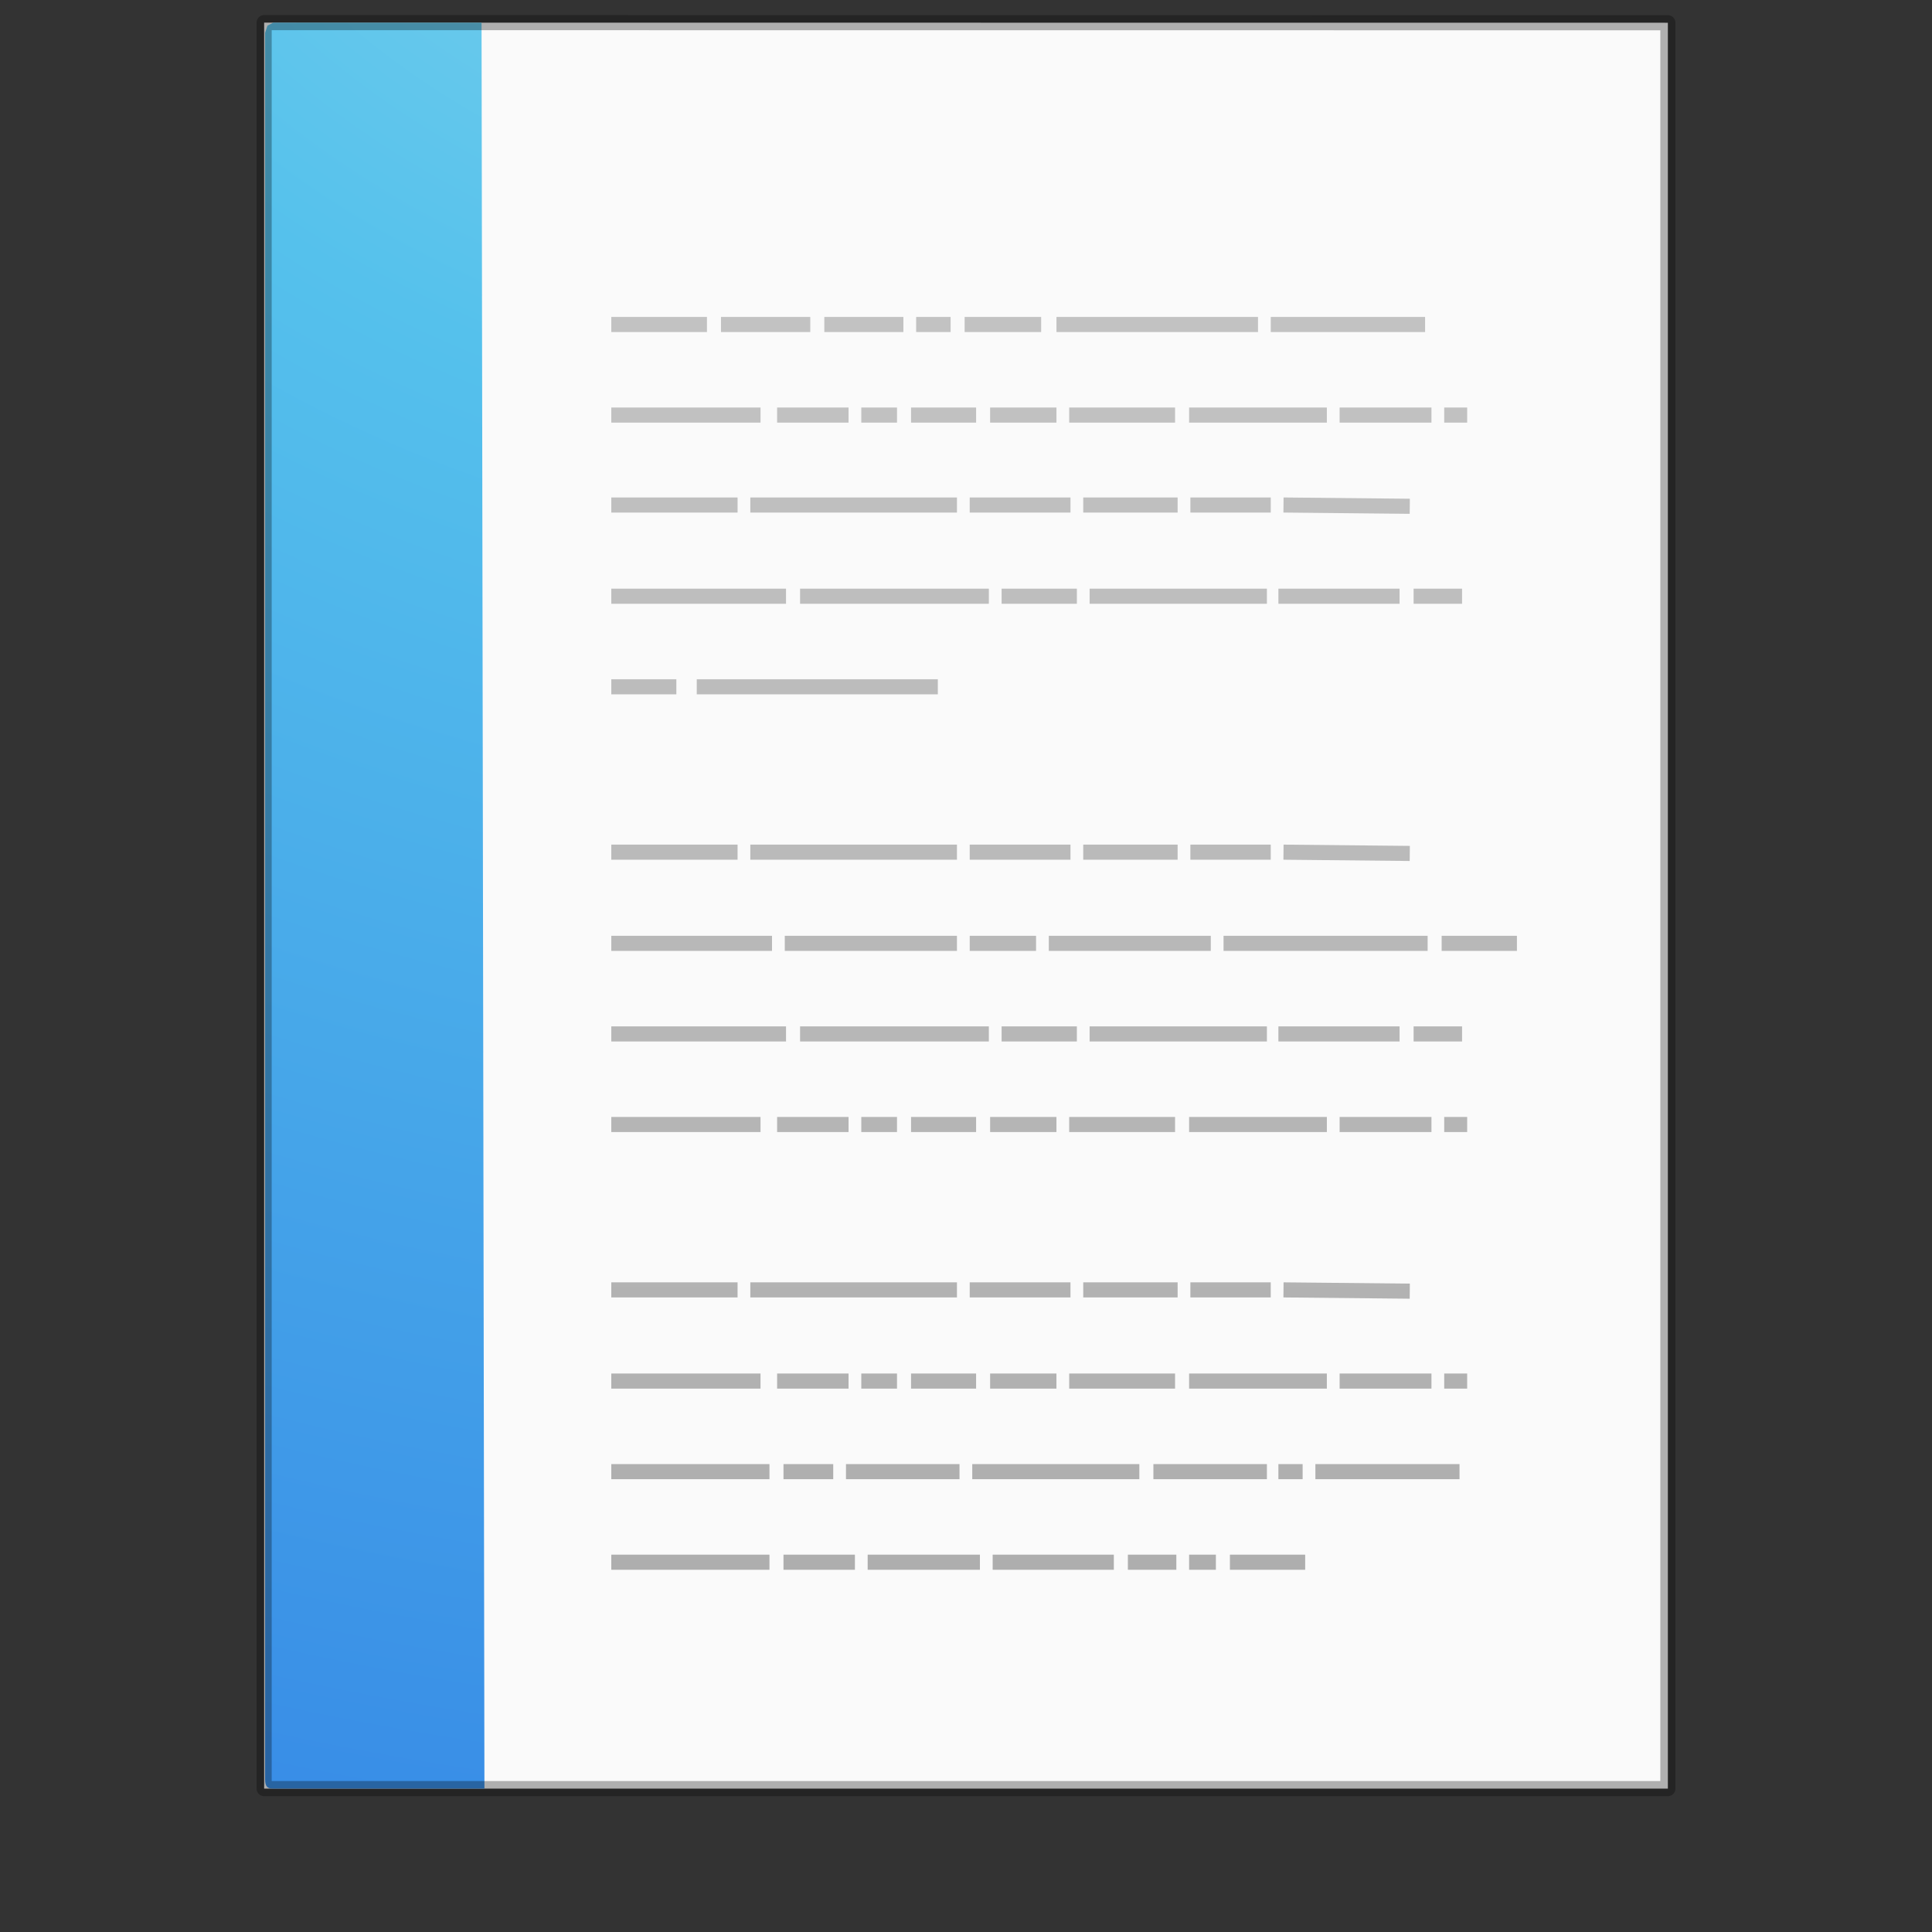 <?xml version="1.0" encoding="UTF-8" standalone="no"?>
<svg
   xmlns:dc="http://purl.org/dc/elements/1.1/"
   xmlns:cc="http://creativecommons.org/ns#"
   xmlns:rdf="http://www.w3.org/1999/02/22-rdf-syntax-ns#"
   xmlns:svg="http://www.w3.org/2000/svg"
   xmlns="http://www.w3.org/2000/svg"
   xmlns:xlink="http://www.w3.org/1999/xlink"
   xmlns:sodipodi="http://sodipodi.sourceforge.net/DTD/sodipodi-0.dtd"
   xmlns:inkscape="http://www.inkscape.org/namespaces/inkscape"
   version="1.1"
   width="128"
   height="128"
   id="svg3945"
   inkscape:version="0.91 r13725"
   sodipodi:docname="office-document.svg">
  <rect width="100%" height="100%" fill="#333333" stroke="none"/>
  <sodipodi:namedview
     pagecolor="#ffffff"
     bordercolor="#666666"
     borderopacity="1"
     objecttolerance="10"
     gridtolerance="10"
     guidetolerance="10"
     inkscape:pageopacity="0"
     inkscape:pageshadow="2"
     inkscape:window-width="1920"
     inkscape:window-height="1026"
     id="namedview54"
     showgrid="false"
     inkscape:zoom="3.6875"
     inkscape:cx="86.011025"
     inkscape:cy="57.498706"
     inkscape:window-x="0"
     inkscape:window-y="0"
     inkscape:window-maximized="1"
     inkscape:current-layer="svg3945" />
  <defs
     id="defs3947">
    <linearGradient
       x1="8.377"
       y1="5.639"
       x2="8.377"
       y2="42.349"
       id="linearGradient3144"
       xlink:href="#linearGradient3977-6"
       gradientUnits="userSpaceOnUse"
       gradientTransform="matrix(2.37,0,0,3.108,5.465,-14.595)" />
    <linearGradient
       id="linearGradient3977-6">
      <stop
         id="stop3979-9"
         style="stop-color:#ffffff;stop-opacity:1"
         offset="0" />
      <stop
         id="stop3981-3"
         style="stop-color:#ffffff;stop-opacity:0.235"
         offset="0.005" />
      <stop
         id="stop3983-7"
         style="stop-color:#ffffff;stop-opacity:0.157"
         offset="0.994" />
      <stop
         id="stop3985-4"
         style="stop-color:#ffffff;stop-opacity:0.392"
         offset="1" />
    </linearGradient>
    <linearGradient
       x1="22.004"
       y1="47.813"
       x2="22.004"
       y2="3.364"
       id="linearGradient3878"
       xlink:href="#linearGradient3104-4"
       gradientUnits="userSpaceOnUse"
       gradientTransform="matrix(2.704,0,0,2.715,5.393,-10.3)" />
    <linearGradient
       id="linearGradient3104-4">
      <stop
         id="stop3106-7"
         style="stop-color:#aaaaaa;stop-opacity:1"
         offset="0" />
      <stop
         id="stop3108-6"
         style="stop-color:#c8c8c8;stop-opacity:1"
         offset="1" />
    </linearGradient>
    <radialGradient
       cx="7.806"
       cy="9.957"
       r="12.672"
       fx="7.276"
       fy="9.957"
       id="radialGradient3150"
       xlink:href="#linearGradient2867-449-88-871-390-598-476-591-434-148-57-177-8"
       gradientUnits="userSpaceOnUse"
       gradientTransform="matrix(-4.3144324e-7,17.559,-21.595,-5.2706847e-7,279.183,-159.617)" />
    <linearGradient
       id="linearGradient2867-449-88-871-390-598-476-591-434-148-57-177-8">
      <stop
         id="stop3750-1"
         style="stop-color:#90dbec;stop-opacity:1"
         offset="0" />
      <stop
         id="stop3752-3"
         style="stop-color:#55c1ec;stop-opacity:1"
         offset="0.262" />
      <stop
         id="stop3754-1"
         style="stop-color:#3689e6;stop-opacity:1"
         offset="0.705" />
      <stop
         id="stop3756-1"
         style="stop-color:#2b63a0;stop-opacity:1"
         offset="1" />
    </linearGradient>
    <linearGradient
       x1="24"
       y1="5.564"
       x2="24"
       y2="42.195"
       id="linearGradient3016"
       xlink:href="#linearGradient3977"
       gradientUnits="userSpaceOnUse"
       gradientTransform="matrix(2.459,0,0,3.108,4.973,-14.595)" />
    <linearGradient
       id="linearGradient3977">
      <stop
         id="stop3979"
         style="stop-color:#ffffff;stop-opacity:1"
         offset="0" />
      <stop
         id="stop3981"
         style="stop-color:#ffffff;stop-opacity:0.235"
         offset="0.006" />
      <stop
         id="stop3983"
         style="stop-color:#ffffff;stop-opacity:0.157"
         offset="0.994" />
      <stop
         id="stop3985"
         style="stop-color:#ffffff;stop-opacity:0.392"
         offset="1" />
    </linearGradient>
    <linearGradient
       x1="25.132"
       y1="0.985"
       x2="25.132"
       y2="47.013"
       id="linearGradient3019"
       xlink:href="#linearGradient3600"
       gradientUnits="userSpaceOnUse"
       gradientTransform="matrix(2.657,0,0,2.542,0.229,-4.913)" />
    <linearGradient
       id="linearGradient3600">
      <stop
         id="stop3602"
         style="stop-color:#f4f4f4;stop-opacity:1"
         offset="0" />
      <stop
         id="stop3604"
         style="stop-color:#dbdbdb;stop-opacity:1"
         offset="1" />
    </linearGradient>
    <linearGradient
       x1="25.058"
       y1="47.028"
       x2="25.058"
       y2="39.999"
       id="linearGradient3024"
       xlink:href="#linearGradient3702-501-757-486"
       gradientUnits="userSpaceOnUse"
       gradientTransform="matrix(3.143,0,0,1.286,-11.429,61.571)" />
    <linearGradient
       id="linearGradient3702-501-757-486">
      <stop
         id="stop3100"
         style="stop-color:#181818;stop-opacity:0"
         offset="0" />
      <stop
         id="stop3102"
         style="stop-color:#181818;stop-opacity:1"
         offset="0.5" />
      <stop
         id="stop3104"
         style="stop-color:#181818;stop-opacity:0"
         offset="1" />
    </linearGradient>
    <radialGradient
       cx="4.993"
       cy="43.5"
       r="2.5"
       fx="4.993"
       fy="43.5"
       id="radialGradient3027"
       xlink:href="#linearGradient3688-464-309-255"
       gradientUnits="userSpaceOnUse"
       gradientTransform="matrix(2.405,0,0,1.8,-32.014,-195.8)" />
    <linearGradient
       id="linearGradient3688-464-309-255">
      <stop
         id="stop3094"
         style="stop-color:#181818;stop-opacity:1"
         offset="0" />
      <stop
         id="stop3096"
         style="stop-color:#181818;stop-opacity:0"
         offset="1" />
    </linearGradient>
    <linearGradient
       id="linearGradient3688-166-749-737">
      <stop
         id="stop3088"
         style="stop-color:#181818;stop-opacity:1"
         offset="0" />
      <stop
         id="stop3090"
         style="stop-color:#181818;stop-opacity:0"
         offset="1" />
    </linearGradient>
    <radialGradient
       cx="4.993"
       cy="43.5"
       r="2.5"
       fx="4.993"
       fy="43.5"
       id="radialGradient3943"
       xlink:href="#linearGradient3688-166-749-737"
       gradientUnits="userSpaceOnUse"
       gradientTransform="matrix(2.405,0,0,1.8,95.986,39.2)" />
  </defs>
  <path
     inkscape:connector-curvature="0"
     style="display:inline;fill:#fafafa;fill-opacity:1;stroke:none"
     id="path4160"
     d="m 17.5,1.5 c 21.311,0 93,0.007 93,0.007 l 1.1e-4,116.993 c 0,0 -62,0 -93,0 0,-39 0,-78 0,-117 z" />
  <path
     inkscape:connector-curvature="0"
     style="color:#000000;display:inline;overflow:visible;visibility:visible;fill:url(#radialGradient3150);fill-opacity:1;fill-rule:nonzero;stroke:none;stroke-width:1;marker:none;enable-background:accumulate"
     id="path4530"
     d="m 32.095,118.5 c -4.682,0 -9.308,0 -13.989,0 -0.366,0 -0.543,-0.105 -0.543,-0.627 0,-36.744 0,-78.957 0,-115.701 l 0.159,-0.476 0.384,-0.196 0,0 c 4.873,0 8.926,0 13.798,0" />
  <path
     inkscape:connector-curvature="0"
     style="fill:none;stroke:url(#linearGradient3878);stroke-width:1px;stroke-linecap:butt;stroke-linejoin:miter;stroke-opacity:1"
     id="path3475"
     d="m 40.5,21.5 6.338,0 z m 7.268,0 5.915,0 z m 6.845,0 5.239,0 z m 6.085,0 2.282,0 z m 3.211,0 5.07,0 z m 6.085,0 13.352,0 z m 14.197,0 10.225,0 z M 40.5,27.5 l 9.887,0 z m 10.986,0 4.732,0 z m 5.577,0 2.366,0 z m 3.296,0 4.31,0 z m 5.239,0 4.394,0 z m 5.239,0 7.014,0 z m 7.944,0 9.127,0 z m 9.972,0 6.085,0 z m 6.93,0 1.521,0 z M 40.5,33.458 l 8.366,0 z m 9.211,0 13.69,0 z m 14.535,0 6.676,0 z m 7.521,0 6.254,0 z m 7.099,0 5.324,0 z m 6.169,0 8.366,0.085 z M 40.5,39.5 l 11.577,0 z m 12.507,0 12.507,0 z m 13.352,0 4.986,0 z m 5.831,0 11.746,0 z m 12.507,0 8.028,0 z m 8.958,0 3.211,0 z M 40.5,45.5 l 4.31,0 z m 5.662,0 15.972,0 z M 40.5,56.458 l 8.366,0 z m 9.211,0 13.69,0 z m 14.535,0 6.676,0 z m 7.521,0 6.254,0 z m 7.099,0 5.324,0 z m 6.169,0 8.366,0.085 z M 40.5,62.5 l 10.648,0 z m 11.493,0 11.408,0 z m 12.254,0 4.394,0 z m 5.239,0 10.732,0 z m 11.577,0 13.521,0 z m 14.451,0 4.986,0 z m -55.014,6 11.577,0 z m 12.507,0 12.507,0 z m 13.352,0 4.986,0 z m 5.831,0 11.746,0 z m 12.507,0 8.028,0 z m 8.958,0 3.211,0 z M 40.5,74.5 l 9.887,0 z m 10.986,0 4.732,0 z m 5.577,0 2.366,0 z m 3.296,0 4.31,0 z m 5.239,0 4.394,0 z m 5.239,0 7.014,0 z m 7.944,0 9.127,0 z m 9.972,0 6.085,0 z m 6.93,0 1.521,0 z M 40.5,85.458 l 8.366,0 z m 9.211,0 13.69,0 z m 14.535,0 6.676,0 z m 7.521,0 6.254,0 z m 7.099,0 5.324,0 z m 6.169,0 8.366,0.085 z M 40.5,91.5 l 9.887,0 z m 10.986,0 4.732,0 z m 5.577,0 2.366,0 z m 3.296,0 4.31,0 z m 5.239,0 4.394,0 z m 5.239,0 7.014,0 z m 7.944,0 9.127,0 z m 9.972,0 6.085,0 z m 6.93,0 1.521,0 z M 40.5,97.5 l 10.479,0 z m 11.408,0 3.296,0 z m 4.141,0 7.521,0 z m 8.366,0 11.07,0 z m 12,0 7.521,0 z m 8.282,0 1.606,0 z m 2.451,0 9.549,0 z m -46.648,6 10.479,0 z m 11.408,0 4.732,0 z m 5.577,0 7.437,0 z m 8.282,0 8.028,0 z m 8.958,0 3.211,0 z m 4.056,0 1.775,0 z m 2.704,0 4.986,0 z" />
  <path
     inkscape:connector-curvature="0"
     style="display:inline;opacity:0.3;fill:none;stroke:#000000;stroke-width:1;stroke-linecap:butt;stroke-linejoin:round;stroke-miterlimit:4;stroke-dasharray:none;stroke-dashoffset:0;stroke-opacity:1"
     id="path4160-4"
     d="m 17.5,1.5 c 21.311,0 93,0.007 93,0.007 l 1.1e-4,116.993 c 0,0 -62,0 -93,0 0,-39 0,-78 0,-117 z" />
</svg>
